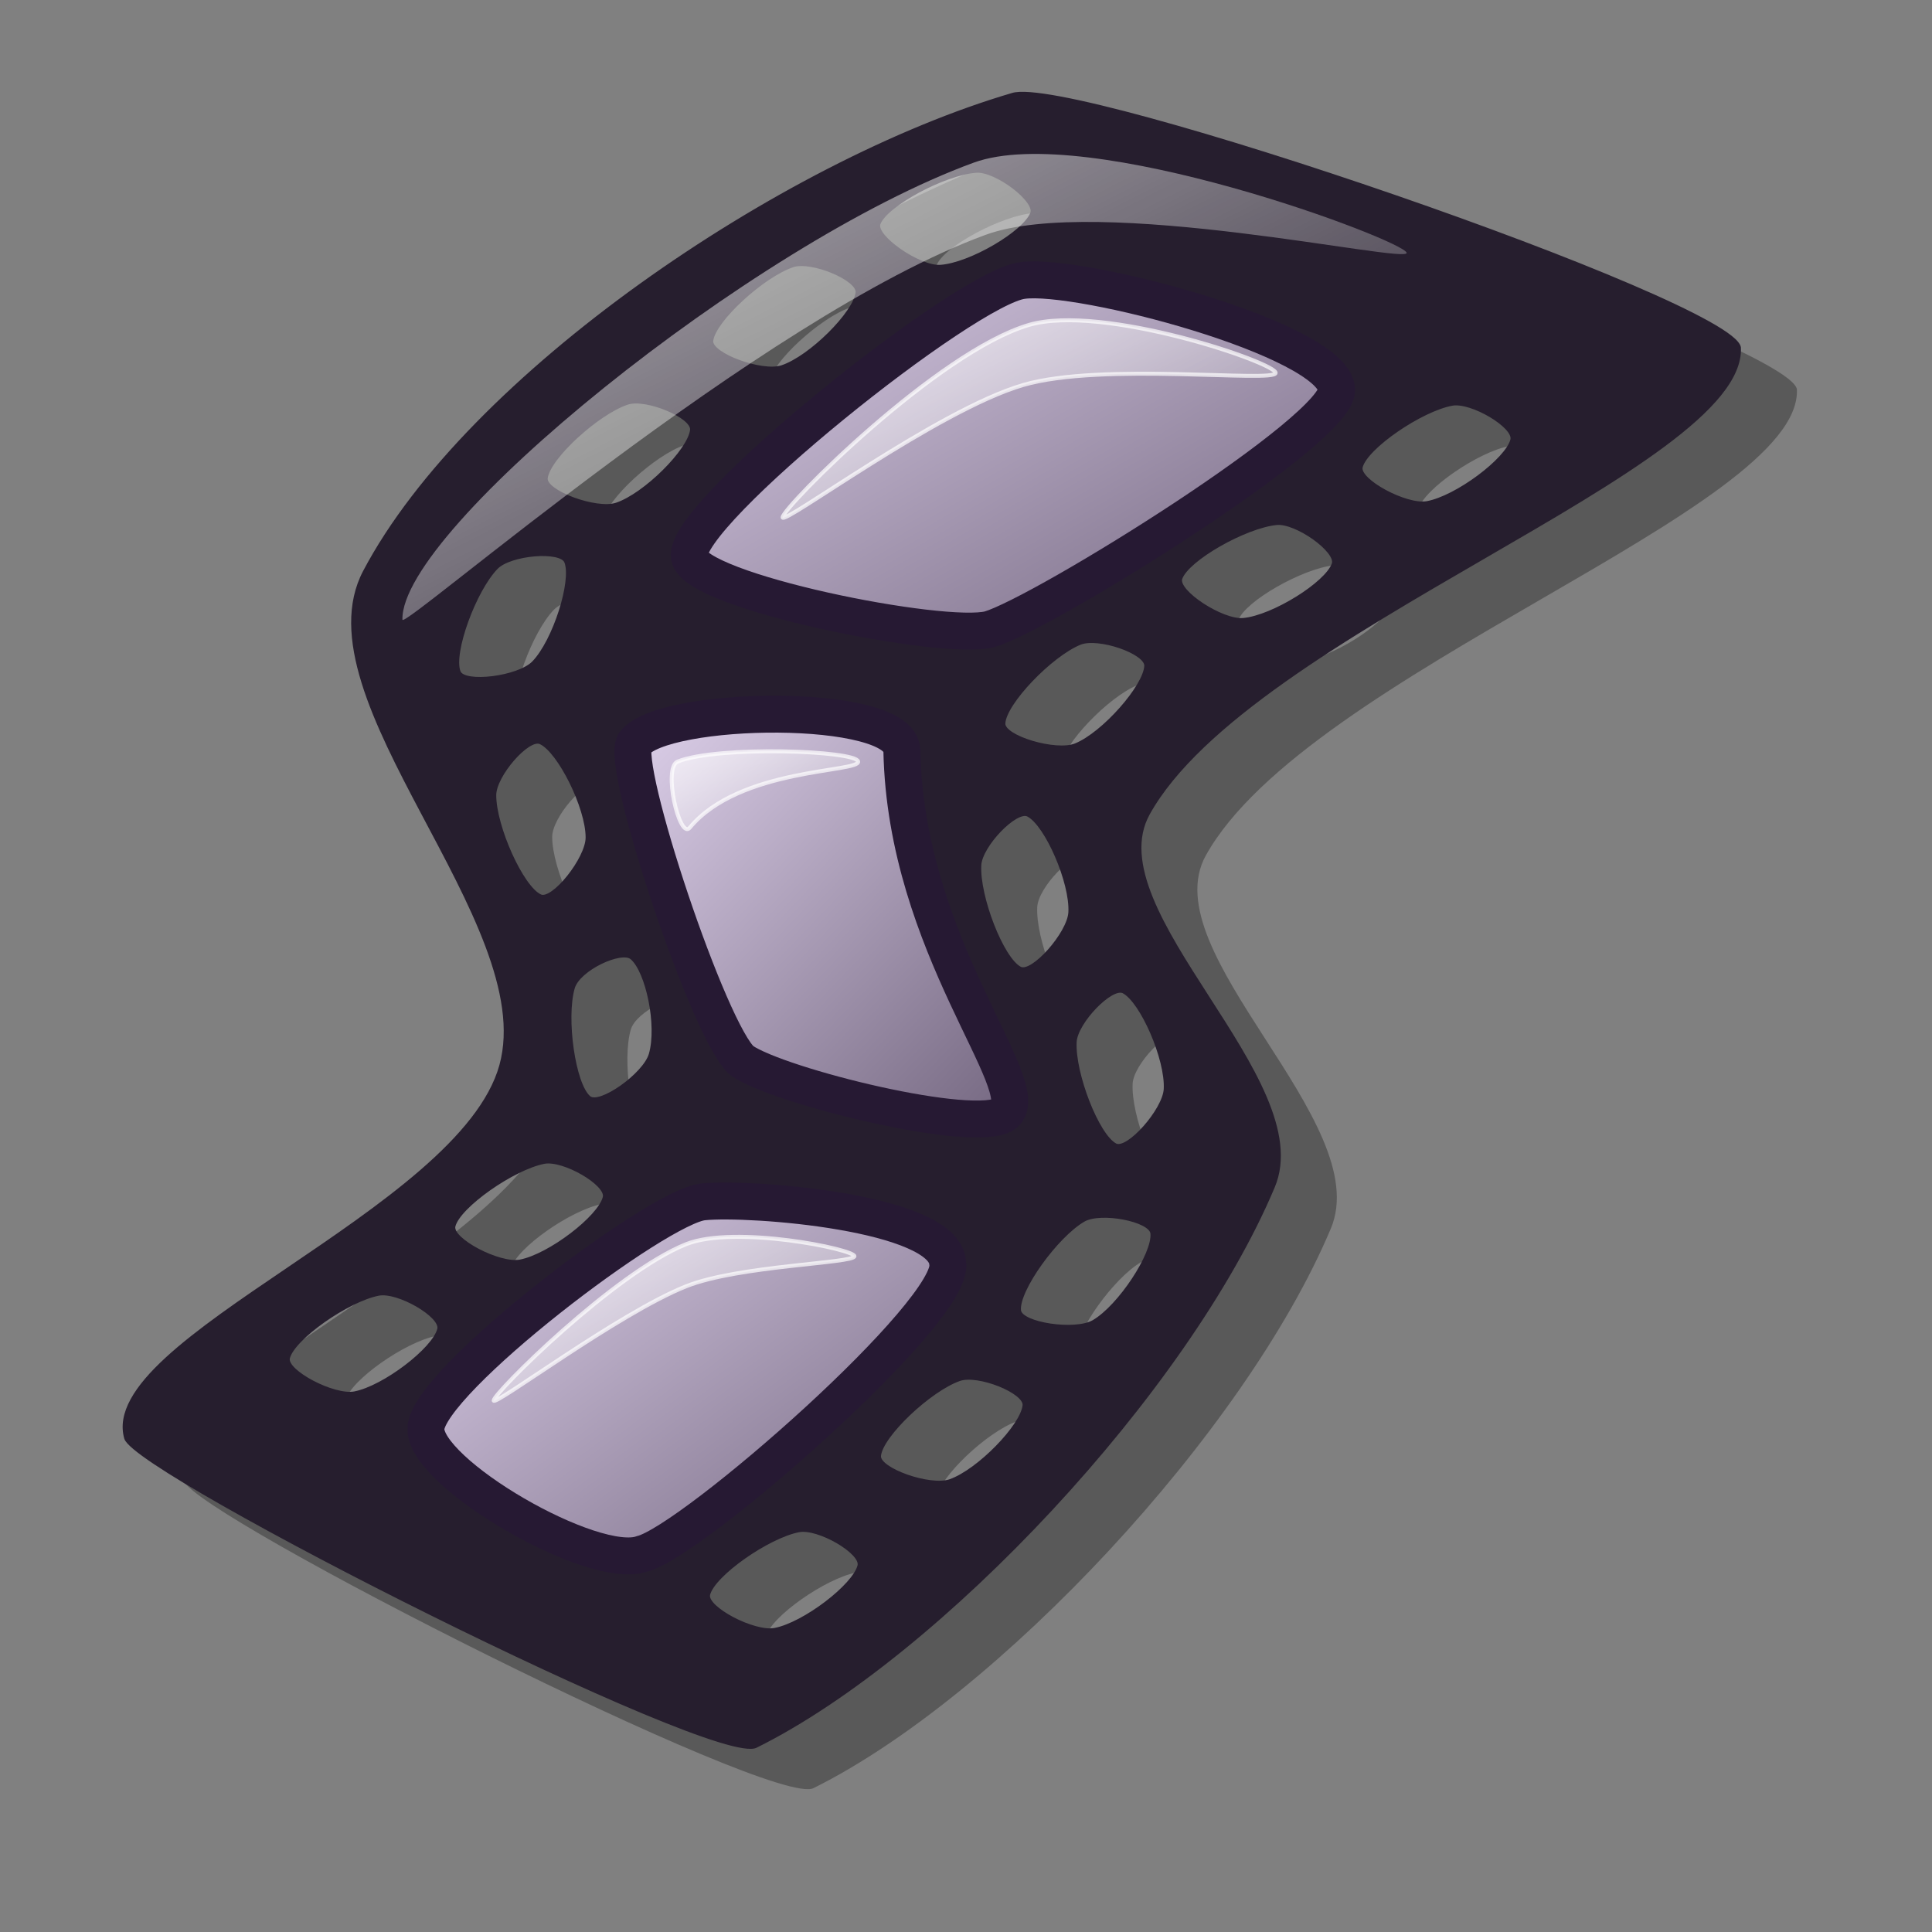<?xml version="1.0" encoding="UTF-8" standalone="no"?>
<!DOCTYPE svg PUBLIC "-//W3C//DTD SVG 20010904//EN"
"http://www.w3.org/TR/2001/REC-SVG-20010904/DTD/svg10.dtd">
<!-- Created with Inkscape (http://www.inkscape.org/) -->
<svg
   version="1.0"
   x="0"
   y="0"
   width="48pt"
   height="48pt"
   id="svg611"
   sodipodi:version="0.32"
   inkscape:version="0.37"
   sodipodi:docname="media-player-48.svg"
   sodipodi:docbase="/usr/share/icons/Lila/scalable/apps"
   xmlns="http://www.w3.org/2000/svg"
   xmlns:inkscape="http://www.inkscape.org/namespaces/inkscape"
   xmlns:sodipodi="http://sodipodi.sourceforge.net/DTD/sodipodi-0.dtd"
   xmlns:xlink="http://www.w3.org/1999/xlink">
  <rect width="100%" height="100%" fill="#808080" stroke="none"/>
  <sodipodi:namedview
     id="base"
     pagecolor="#ffffff"
     bordercolor="#666666"
     borderopacity="1.0"
     inkscape:pageopacity="0.0"
     inkscape:pageshadow="2"
     inkscape:zoom="4.91194111"
     inkscape:cx="27.7856064"
     inkscape:cy="24.9692388"
     inkscape:window-width="640"
     inkscape:window-height="500"
     inkscape:window-x="132"
     inkscape:window-y="207" />
  <defs
     id="defs613">
    <linearGradient
       id="linearGradient923">
      <stop
         style="stop-color:#d9cce6;stop-opacity:1;"
         offset="0"
         id="stop925" />
      <stop
         style="stop-color:#f3e6ff;stop-opacity:1;"
         offset="1"
         id="stop924" />
    </linearGradient>
    <linearGradient
       id="linearGradient1535">
      <stop
         style="stop-color:#ffffff;stop-opacity:1;"
         offset="0"
         id="stop1537" />
      <stop
         style="stop-color:#ffffff;stop-opacity:0;"
         offset="1"
         id="stop1536" />
    </linearGradient>
    <linearGradient
       id="linearGradient1528">
      <stop
         style="stop-color:#d9cce6;stop-opacity:1;"
         offset="0"
         id="stop1530" />
      <stop
         style="stop-color:#73667f;stop-opacity:1;"
         offset="1"
         id="stop1529" />
    </linearGradient>
    <linearGradient
       id="linearGradient642">
      <stop
         style="stop-color:#ffffff;stop-opacity:1;"
         offset="0"
         id="stop643" />
      <stop
         style="stop-color:#ffffff;stop-opacity:0;"
         offset="1"
         id="stop644" />
    </linearGradient>
    <linearGradient
       id="linearGradient635">
      <stop
         style="stop-color:#e6cfff;stop-opacity:1;"
         offset="0"
         id="stop636" />
      <stop
         style="stop-color:#ffffff;stop-opacity:1;"
         offset="1"
         id="stop637" />
    </linearGradient>
    <linearGradient
       x1="0.877"
       y1="0.914"
       x2="0"
       y2="0.008"
       id="linearGradient638"
       xlink:href="#linearGradient923" />
    <linearGradient
       x1="0.021"
       y1="0.07"
       x2="0.995"
       y2="0.992"
       id="linearGradient641"
       xlink:href="#linearGradient1528" />
    <linearGradient
       x1="0.058"
       y1="0.078"
       x2="0.958"
       y2="0.977"
       id="linearGradient1522"
       xlink:href="#linearGradient1528" />
    <linearGradient
       x1="0.008"
       y1="0.039"
       x2="0.983"
       y2="0.984"
       id="linearGradient1527"
       xlink:href="#linearGradient1528" />
    <linearGradient
       x1="0.004"
       y1="0.008"
       x2="0.985"
       y2="0.984"
       id="linearGradient1532"
       xlink:href="#linearGradient1535" />
    <linearGradient
       x1="0.004"
       y1="0.024"
       x2="1.007"
       y2="1.016"
       id="linearGradient1534"
       xlink:href="#linearGradient642" />
    <linearGradient
       x1="0.011"
       y1="0"
       x2="1"
       y2="0.991"
       id="linearGradient1539"
       xlink:href="#linearGradient1535" />
    <linearGradient
       x1="0.007"
       y1="0.027"
       x2="0.978"
       y2="0.964"
       id="linearGradient1567"
       xlink:href="#linearGradient1535" />
    <linearGradient
       x1="0.974"
       y1="0.953"
       x2="0.005"
       y2="-0.016"
       id="linearGradient1042"
       xlink:href="#linearGradient1535" />
    <linearGradient
       x1="0.95"
       y1="0.945"
       x2="0.025"
       y2="0.016"
       id="linearGradient1044"
       xlink:href="#linearGradient1535" />
    <defs
       id="defs839">
      <linearGradient
         id="linearGradient983">
        <stop
           style="stop-color:#2ad700;stop-opacity:1;"
           offset="0"
           id="stop984" />
        <stop
           style="stop-color:#e5ffe5;stop-opacity:1;"
           offset="1"
           id="stop985" />
      </linearGradient>
      <linearGradient
         id="linearGradient843">
        <stop
           style="stop-color:#ffffff;stop-opacity:1;"
           offset="0"
           id="stop844" />
        <stop
           style="stop-color:#ffffff;stop-opacity:0;"
           offset="1"
           id="stop845" />
      </linearGradient>
      <linearGradient
         id="linearGradient846">
        <stop
           style="stop-color:#a673f3;stop-opacity:1;"
           offset="0"
           id="stop847" />
        <stop
           style="stop-color:#4c3f8c;stop-opacity:1;"
           offset="1"
           id="stop848" />
      </linearGradient>
      <linearGradient
         id="linearGradient849">
        <stop
           style="stop-color:#ffffff;stop-opacity:1;"
           offset="0"
           id="stop850" />
        <stop
           style="stop-color:#ffffff;stop-opacity:0;"
           offset="1"
           id="stop851" />
      </linearGradient>
      <linearGradient
         x1="0"
         y1="0"
         x2="1"
         y2="0"
         id="linearGradient852"
         xlink:href="#linearGradient923"
         gradientUnits="objectBoundingBox"
         spreadMethod="pad" />
      <linearGradient
         x1="0.016"
         y1="0.016"
         x2="1.016"
         y2="0.984"
         id="linearGradient855"
         xlink:href="#linearGradient635" />
      <linearGradient
         x1="-0.007"
         y1="0.023"
         x2="0.986"
         y2="0.992"
         id="linearGradient856"
         xlink:href="#linearGradient642" />
      <linearGradient
         x1="-0"
         y1="0"
         x2="1"
         y2="0"
         id="linearGradient857"
         xlink:href="#linearGradient642" />
      <linearGradient
         x1="0.01"
         y1="0.023"
         x2="1"
         y2="0.992"
         id="linearGradient858"
         xlink:href="#linearGradient642" />
      <linearGradient
         id="linearGradient859"
         xlink:href="#linearGradient1535" />
      <linearGradient
         x1="0.015"
         y1="-0"
         x2="0.989"
         y2="1"
         id="linearGradient860"
         xlink:href="#linearGradient1535" />
      <linearGradient
         x1="0.004"
         y1="0"
         x2="1.004"
         y2="1.042"
         id="linearGradient861"
         xlink:href="#linearGradient1535" />
      <linearGradient
         x1="0.004"
         y1="0.008"
         x2="0.996"
         y2="0.976"
         id="linearGradient862"
         xlink:href="#linearGradient1535" />
    </defs>
    <linearGradient
       x1="0.979"
       y1="0.969"
       x2="0.008"
       y2="0.023"
       id="linearGradient899"
       xlink:href="#linearGradient642" />
  </defs>
  <path
     d="M 6.068 49.032 C 5.115 45.744 17.164 41.502 18.493 36.675 C 19.8 31.931 11.751 24.543 13.975 20.321 C 17.399 13.822 27.819 6.752 35.437 4.512 C 37.404 3.878 59.249 11.364 59.524 12.893 C 59.723 16.872 43.303 22.29 39.944 28.339 C 38.157 31.558 45.573 37.16 44.086 40.696 C 41.243 47.458 33.032 56.212 26.954 59.231 C 25.703 59.946 6.469 50.234 6.068 49.032 z M 46.995 16.856 C 46.883 17.293 48.486 18.159 49.173 18.034 C 50.149 17.857 51.817 16.607 51.985 15.951 C 52.095 15.521 50.647 14.658 50.006 14.775 C 48.984 14.96 47.161 16.207 46.995 16.856 z M 41.019 20.549 C 40.871 20.975 42.396 21.972 43.091 21.905 C 44.079 21.81 45.846 20.704 46.068 20.064 C 46.213 19.645 44.843 18.664 44.194 18.727 C 43.16 18.826 41.239 19.916 41.019 20.549 z M 35.157 25.349 C 35.137 25.8 36.883 26.32 37.53 26.057 C 38.45 25.684 39.827 24.119 39.857 23.442 C 39.876 22.999 38.283 22.451 37.679 22.696 C 36.716 23.087 35.187 24.68 35.157 25.349 z M 35.697 33.454 C 36.097 33.662 37.306 32.3 37.342 31.603 C 37.393 30.612 36.558 28.702 35.958 28.389 C 35.564 28.183 34.394 29.395 34.36 30.046 C 34.307 31.083 35.103 33.143 35.697 33.454 z M 38.857 39.308 C 39.257 39.517 40.466 38.155 40.502 37.457 C 40.553 36.466 39.718 34.557 39.117 34.243 C 38.724 34.038 37.553 35.25 37.52 35.9 C 37.466 36.938 38.263 38.998 38.857 39.308 z M 35.675 44.791 C 35.719 45.24 37.521 45.509 38.124 45.158 C 38.982 44.66 40.126 42.917 40.061 42.243 C 40.018 41.801 38.363 41.483 37.8 41.81 C 36.901 42.332 35.611 44.124 35.675 44.791 z M 31.038 49.61 C 30.996 50.059 32.714 50.664 33.373 50.433 C 34.31 50.106 35.762 48.611 35.825 47.936 C 35.867 47.494 34.302 46.869 33.687 47.084 C 32.706 47.426 31.1 48.943 31.038 49.61 z M 25.378 54.207 C 25.271 54.645 26.883 55.493 27.569 55.36 C 28.543 55.172 30.197 53.904 30.357 53.245 C 30.463 52.814 29.005 51.968 28.366 52.092 C 27.345 52.289 25.536 53.556 25.378 54.207 z M 31.021 8.795 C 30.862 9.217 32.359 10.254 33.056 10.206 C 34.046 10.137 35.841 9.078 36.08 8.444 C 36.237 8.029 34.893 7.013 34.243 7.058 C 33.206 7.129 31.257 8.168 31.021 8.795 z M 25.481 12.673 C 25.432 13.121 27.14 13.752 27.803 13.532 C 28.745 13.219 30.22 11.746 30.293 11.072 C 30.341 10.631 28.787 9.982 28.168 10.187 C 27.182 10.515 25.553 12.007 25.481 12.673 z M 19.998 17.226 C 19.949 17.675 21.658 18.306 22.32 18.085 C 23.262 17.772 24.737 16.299 24.81 15.626 C 24.859 15.185 23.304 14.535 22.686 14.741 C 21.699 15.069 20.07 16.56 19.998 17.226 z M 17.111 23.638 C 17.275 24.059 19.082 23.831 19.568 23.33 C 20.26 22.619 20.891 20.632 20.645 20 C 20.485 19.586 18.806 19.726 18.352 20.194 C 17.628 20.939 16.869 23.013 17.111 23.638 z M 19.803 31.059 C 20.214 31.247 21.351 29.824 21.351 29.126 C 21.351 28.134 20.418 26.27 19.802 25.987 C 19.399 25.802 18.292 27.073 18.292 27.725 C 18.293 28.764 19.194 30.78 19.803 31.059 z M 21.422 37.734 C 21.764 38.028 23.251 36.976 23.445 36.305 C 23.719 35.352 23.34 33.565 22.826 33.123 C 22.49 32.834 21.074 33.485 20.894 34.111 C 20.606 35.11 20.914 37.297 21.422 37.734 z M 16.94 42.004 C 16.833 42.442 18.445 43.29 19.131 43.157 C 20.105 42.969 21.759 41.701 21.919 41.042 C 22.024 40.611 20.567 39.765 19.927 39.889 C 18.907 40.086 17.098 41.353 16.94 42.004 z M 11.457 46.371 C 11.35 46.81 12.962 47.657 13.648 47.525 C 14.622 47.337 16.276 46.068 16.437 45.41 C 16.542 44.979 15.084 44.133 14.445 44.256 C 13.425 44.453 11.616 45.72 11.457 46.371 z "
     style="font-size:12;opacity:0.303;fill-rule:evenodd;stroke-width:1.25;"
     id="path738" />
  <path
     d="M 4.165 47.648 C 3.213 44.36 15.262 40.118 16.591 35.292 C 17.897 30.548 9.848 23.159 12.072 18.937 C 15.496 12.438 25.916 5.368 33.534 3.128 C 35.501 2.494 57.347 9.98 57.621 11.51 C 57.821 15.488 41.4 20.907 38.042 26.956 C 36.255 30.174 43.67 35.777 42.183 39.312 C 39.34 46.074 31.13 54.828 25.052 57.847 C 23.8 58.562 4.566 48.85 4.165 47.648 z M 45.092 15.472 C 44.98 15.91 46.583 16.775 47.27 16.65 C 48.246 16.473 49.915 15.223 50.082 14.567 C 50.192 14.137 48.745 13.275 48.104 13.391 C 47.081 13.577 45.258 14.823 45.092 15.472 z M 39.116 19.165 C 38.969 19.591 40.493 20.588 41.188 20.521 C 42.176 20.426 43.943 19.32 44.165 18.68 C 44.311 18.261 42.94 17.281 42.292 17.343 C 41.257 17.442 39.336 18.532 39.116 19.165 z M 33.255 23.966 C 33.235 24.417 34.981 24.936 35.628 24.673 C 36.547 24.3 37.924 22.735 37.954 22.058 C 37.974 21.615 36.38 21.067 35.777 21.312 C 34.814 21.703 33.284 23.296 33.255 23.966 z M 33.794 32.07 C 34.195 32.279 35.404 30.917 35.44 30.219 C 35.491 29.228 34.656 27.318 34.055 27.005 C 33.662 26.799 32.491 28.011 32.458 28.662 C 32.404 29.7 33.201 31.76 33.794 32.07 z M 36.954 37.924 C 37.354 38.133 38.563 36.771 38.599 36.074 C 38.65 35.083 37.815 33.173 37.215 32.859 C 36.821 32.654 35.651 33.866 35.617 34.516 C 35.564 35.554 36.36 37.614 36.954 37.924 z M 33.773 43.407 C 33.817 43.857 35.618 44.126 36.222 43.775 C 37.08 43.276 38.223 41.534 38.158 40.859 C 38.115 40.417 36.461 40.099 35.897 40.426 C 34.999 40.948 33.708 42.74 33.773 43.407 z M 29.135 48.226 C 29.093 48.675 30.811 49.28 31.47 49.049 C 32.407 48.722 33.859 47.227 33.923 46.552 C 33.964 46.11 32.399 45.485 31.784 45.7 C 30.804 46.043 29.198 47.559 29.135 48.226 z M 23.475 52.823 C 23.368 53.261 24.98 54.109 25.666 53.976 C 26.64 53.788 28.294 52.52 28.455 51.862 C 28.56 51.43 27.103 50.584 26.463 50.708 C 25.443 50.905 23.634 52.172 23.475 52.823 z M 29.118 7.411 C 28.959 7.833 30.457 8.87 31.153 8.822 C 32.143 8.753 33.939 7.695 34.178 7.061 C 34.334 6.645 32.99 5.629 32.34 5.674 C 31.304 5.746 29.355 6.784 29.118 7.411 z M 23.578 11.289 C 23.529 11.737 25.238 12.368 25.9 12.148 C 26.842 11.835 28.317 10.362 28.391 9.689 C 28.439 9.247 26.884 8.598 26.266 8.804 C 25.28 9.131 23.651 10.623 23.578 11.289 z M 18.095 15.842 C 18.046 16.291 19.755 16.922 20.418 16.701 C 21.359 16.389 22.834 14.916 22.908 14.242 C 22.956 13.801 21.401 13.151 20.783 13.357 C 19.797 13.685 18.168 15.176 18.095 15.842 z M 15.209 22.254 C 15.372 22.675 17.179 22.448 17.666 21.947 C 18.357 21.235 18.988 19.248 18.743 18.616 C 18.582 18.203 16.903 18.343 16.449 18.81 C 15.725 19.555 14.966 21.63 15.209 22.254 z M 17.901 29.675 C 18.311 29.863 19.449 28.441 19.448 27.742 C 19.448 26.75 18.516 24.886 17.9 24.604 C 17.496 24.419 16.39 25.689 16.39 26.341 C 16.39 27.38 17.292 29.396 17.901 29.675 z M 19.519 36.35 C 19.861 36.644 21.349 35.593 21.542 34.921 C 21.817 33.968 21.437 32.181 20.924 31.739 C 20.587 31.45 19.172 32.102 18.991 32.728 C 18.704 33.726 19.011 35.913 19.519 36.35 z M 15.037 40.62 C 14.93 41.059 16.542 41.906 17.228 41.774 C 18.202 41.586 19.856 40.317 20.017 39.659 C 20.122 39.228 18.665 38.382 18.025 38.505 C 17.005 38.702 15.196 39.969 15.037 40.62 z M 9.554 44.988 C 9.448 45.426 11.06 46.274 11.745 46.141 C 12.72 45.953 14.374 44.685 14.534 44.026 C 14.639 43.595 13.182 42.749 12.542 42.873 C 11.522 43.07 9.713 44.337 9.554 44.988 z "
     style="font-size:12;fill:#261e2e;fill-rule:evenodd;stroke:#261e2e;stroke-width:0.097;"
     id="path737" />
  <path
     d="M 14.11 47.312 C 14.189 45.74 21.791 39.949 23.297 39.813 C 24.845 39.656 31.278 40.147 31.393 41.834 C 31.711 43.379 22.951 51.055 21.275 51.472 C 19.655 52.06 14.026 48.781 14.11 47.312 z "
     style="font-size:12;fill:url(#linearGradient641);fill-rule:evenodd;stroke:#261933;stroke-width:1.223;stroke-opacity:1;"
     id="path648" />
  <path
     d="M 24.582 35.14 C 25.815 35.991 32.321 37.599 33.285 36.896 C 34.329 35.99 30.001 31.359 29.875 24.861 C 29.844 23.241 21.946 23.354 21.018 24.618 C 20.538 25.35 23.507 34.256 24.582 35.14 z "
     style="font-size:12;fill:url(#linearGradient1522);fill-rule:evenodd;stroke:#261933;stroke-width:1.223;stroke-opacity:1;"
     id="path649" />
  <path
     d="M 22.835 18.432 C 22.977 19.592 31.243 21.247 32.784 20.845 C 34.534 20.336 44.439 14.187 44.277 12.881 C 44.098 11.225 35.743 9.025 33.865 9.293 C 31.961 9.539 22.638 17.014 22.835 18.432 z "
     style="font-size:12;fill:url(#linearGradient1527);fill-rule:evenodd;stroke:#261933;stroke-width:1.223;stroke-opacity:1;"
     id="path650" />
  <path
     d="M 16.353 46.394 C 16.353 46.15 20.357 42.164 22.728 41.215 C 24.341 40.57 28.305 41.383 28.305 41.614 C 28.305 41.848 24.453 41.92 22.728 42.61 C 20.47 43.513 16.353 46.615 16.353 46.394 z "
     style="font-size:12;opacity:0.7;fill:url(#linearGradient1534);fill-rule:evenodd;stroke:#ffffff;stroke-width:0.098pt;"
     id="path656" />
  <path
     d="M 22.85 27.417 C 22.51 27.837 21.947 25.424 22.451 25.226 C 23.806 24.694 28.361 24.861 28.427 25.226 C 28.494 25.592 24.501 25.425 22.85 27.417 z "
     style="font-size:12;opacity:0.7;fill:url(#linearGradient1539);fill-rule:evenodd;stroke:#ffffff;stroke-width:0.098pt;"
     id="path657" />
  <path
     d="M 25.924 17.136 C 25.959 16.782 31.071 11.645 34.091 10.762 C 36.516 10.052 42.291 12.024 42.258 12.355 C 42.224 12.688 36.502 11.99 33.892 12.754 C 31.057 13.583 25.893 17.446 25.924 17.136 z "
     style="font-size:12;opacity:0.7;fill:url(#linearGradient1567);fill-rule:evenodd;stroke:#ffffff;stroke-width:0.098pt;"
     id="path658" />
  <path
     d="M 13.331 20.526 C 13.264 17.53 24.924 8.065 32.255 5.388 C 36.012 4.015 46.529 7.965 46.597 8.375 C 46.661 8.761 36.357 6.425 32.653 7.778 C 25.269 10.475 13.313 20.922 13.331 20.526 z "
     style="font-size:12;opacity:0.7;fill:url(#linearGradient1532);fill-rule:evenodd;stroke:none;stroke-width:0.098pt;"
     id="path655" />
</svg>
